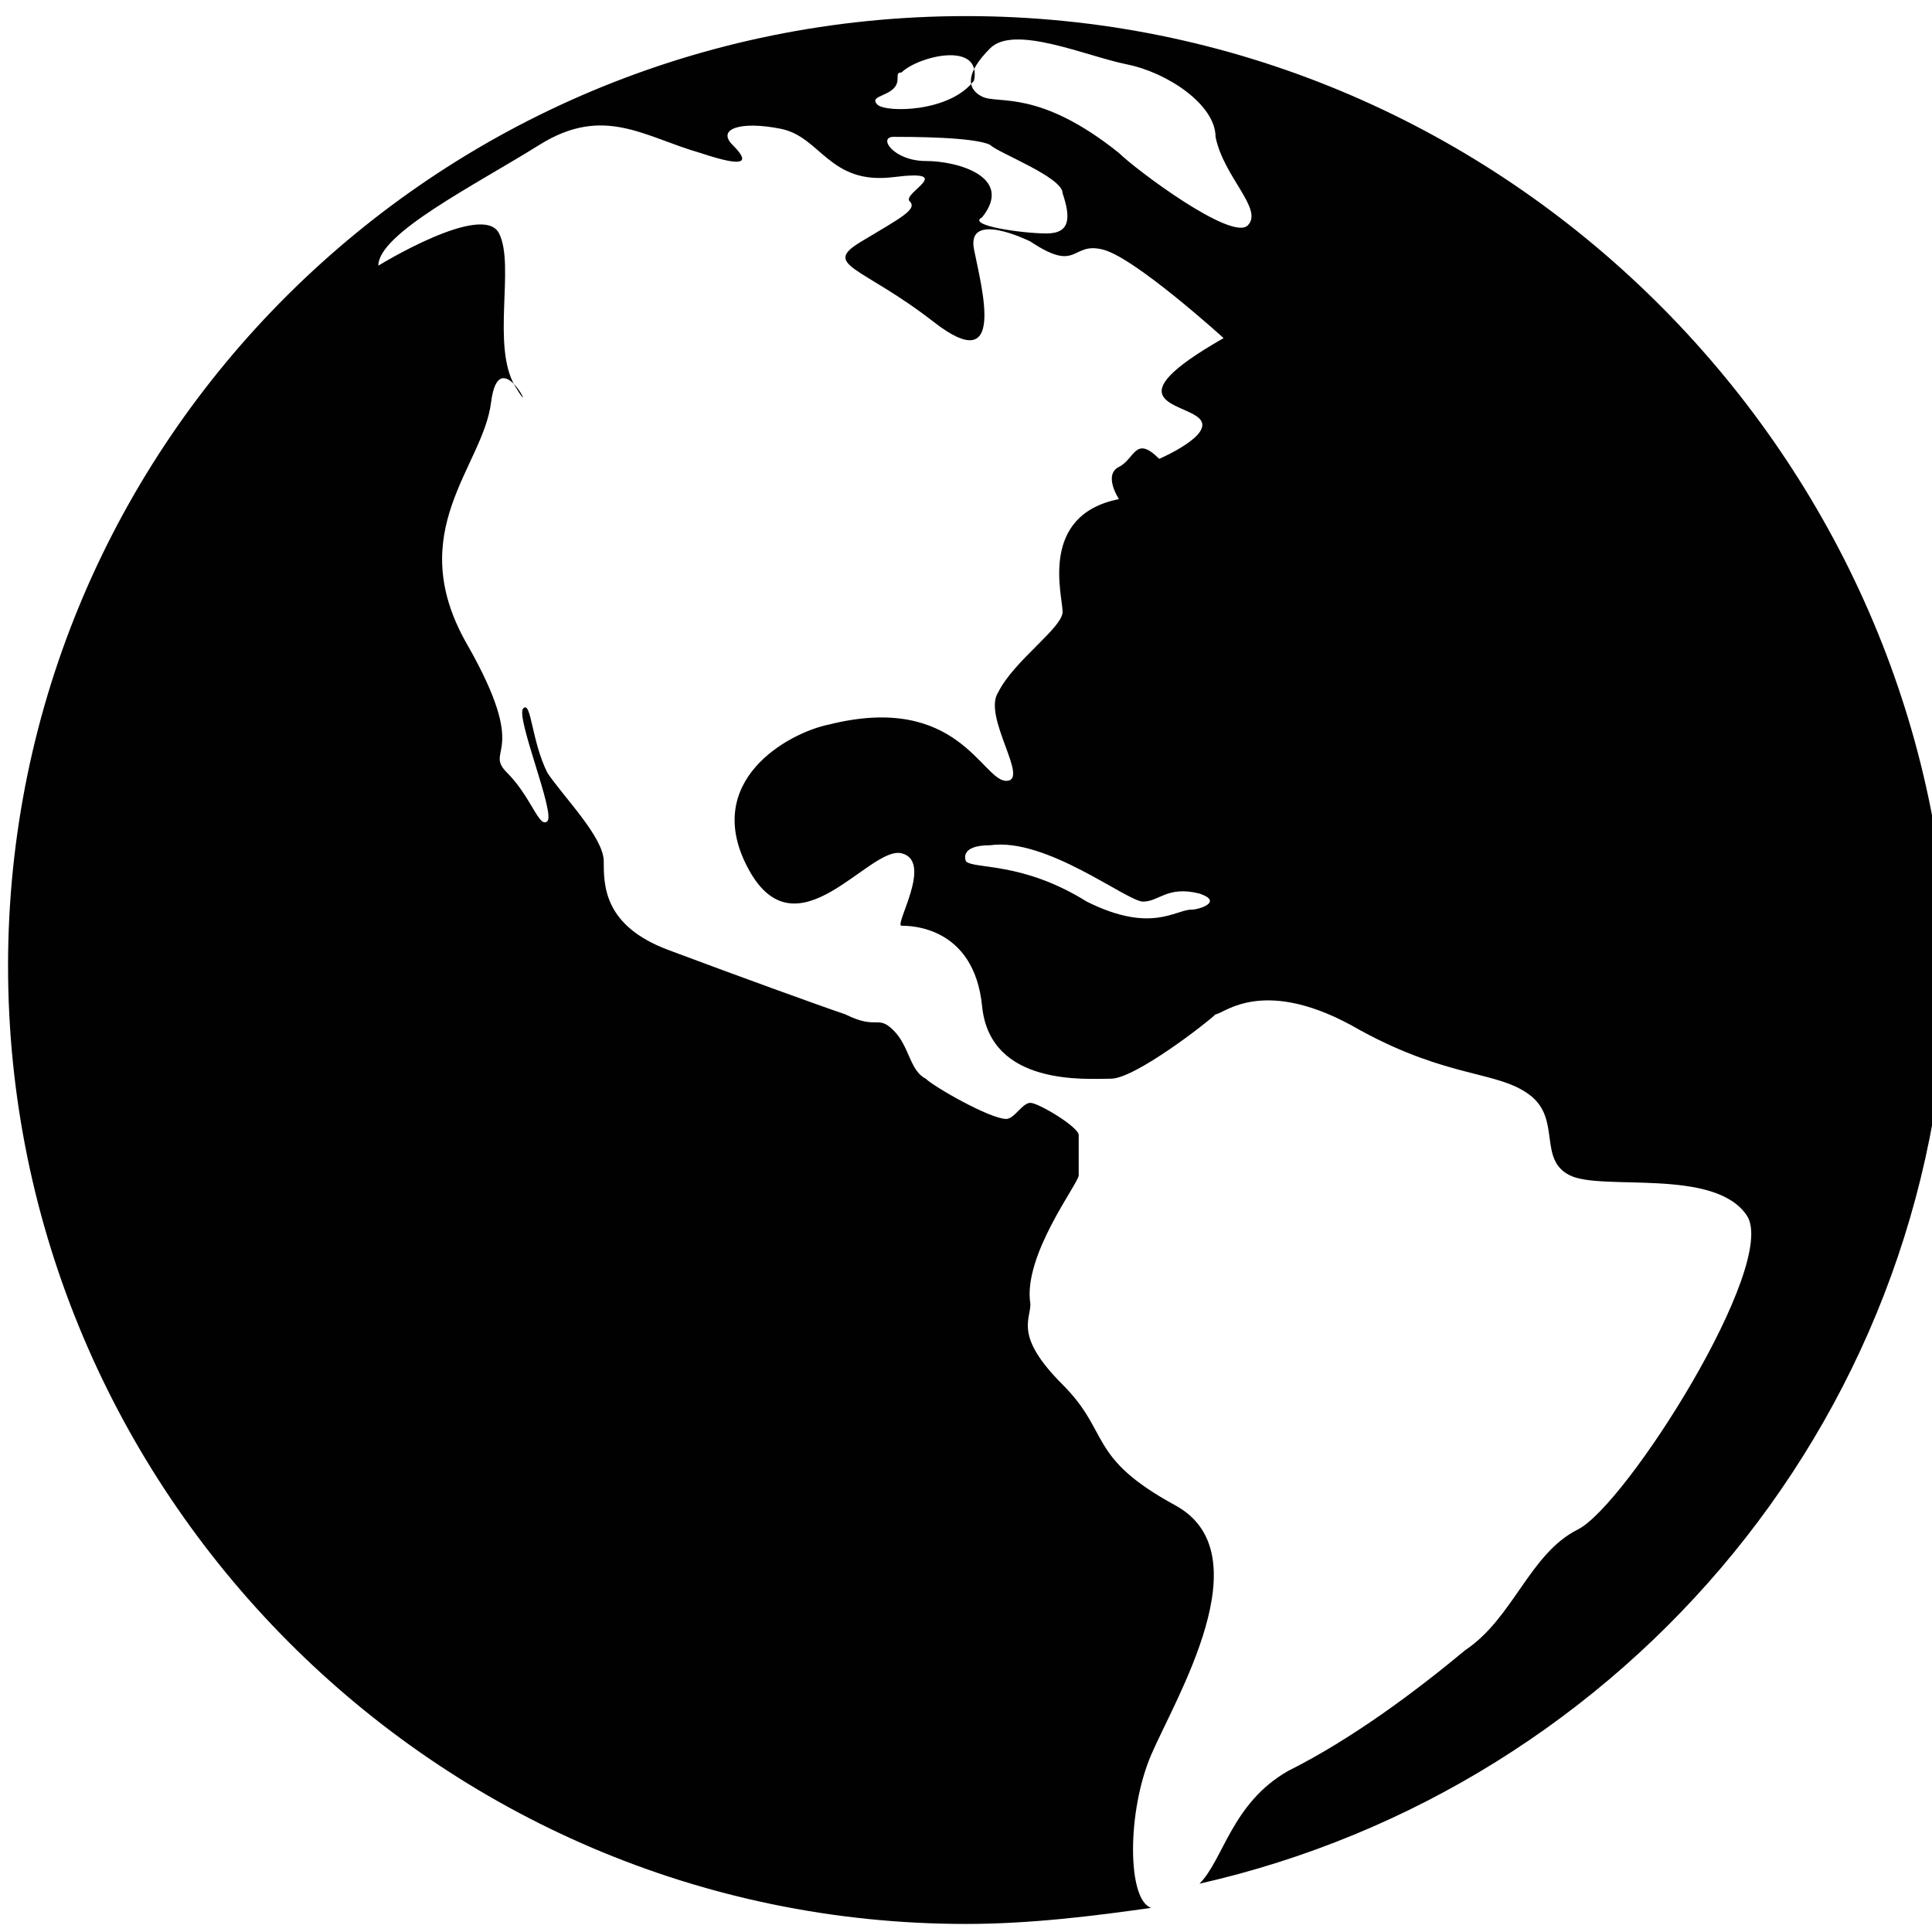 <?xml version="1.0" encoding="utf-8"?>
<!-- Generator: Adobe Illustrator 19.2.1, SVG Export Plug-In . SVG Version: 6.00 Build 0)  -->
<svg version="1.1" id="Capa_1" xmlns="http://www.w3.org/2000/svg" xmlns:xlink="http://www.w3.org/1999/xlink" x="0px" y="0px"
	 viewBox="0 0 24 24" style="enable-background:new 0 0 24 24;" xml:space="preserve">
<style type="text/css">
	.st0{fill:#010101;}
</style>
<g>
	<path id="svg_1" class="st0" d="M12,0.2C5.4,0.2,0.1,5.5,0.1,12S5.4,23.9,12,23.9c0.8,0,1.6-0.1,2.3-0.2c-0.3-0.1-0.3-1.2,0-1.9
		c0.3-0.7,1.4-2.5,0.3-3.1s-0.8-0.9-1.4-1.5s-0.4-0.8-0.4-1c-0.1-0.6,0.6-1.5,0.6-1.6c0-0.1,0-0.4,0-0.5c0-0.1-0.5-0.4-0.6-0.4
		s-0.2,0.2-0.3,0.2c-0.2,0-0.9-0.4-1-0.5c-0.2-0.1-0.2-0.4-0.4-0.6s-0.2,0-0.6-0.2c-0.3-0.1-1.4-0.5-2.2-0.8S7.5,11,7.5,10.7
		c0-0.3-0.5-0.8-0.7-1.1C6.6,9.2,6.6,8.7,6.5,8.8s0.4,1.3,0.3,1.4S6.6,9.9,6.3,9.6S6.6,9.4,5.8,8s0.2-2.2,0.3-3s0.6,0.3,0.3-0.2
		s0-1.5-0.2-1.9S4.7,3.3,4.7,3.3c0-0.4,1.2-1,2-1.5s1.3-0.1,2,0.1C9.3,2.1,9.3,2,9.1,1.8s0.1-0.3,0.6-0.2c0.5,0.1,0.6,0.7,1.4,0.6
		c0.8-0.1,0.1,0.2,0.2,0.3s-0.1,0.2-0.6,0.5c-0.5,0.3,0,0.3,0.9,1s0.6-0.4,0.5-0.9S12.8,3,12.8,3c0.6,0.4,0.5,0,0.9,0.1
		c0.4,0.1,1.5,1.1,1.5,1.1c-1.4,0.8-0.5,0.8-0.3,1c0.2,0.2-0.5,0.5-0.5,0.5c-0.3-0.3-0.3,0-0.5,0.1c-0.2,0.1,0,0.4,0,0.4
		c-1,0.2-0.7,1.2-0.7,1.4s-0.6,0.6-0.8,1c-0.2,0.3,0.4,1.1,0.1,1.1c-0.3,0-0.6-1.1-2.2-0.7c-0.5,0.1-1.6,0.7-1,1.8
		c0.6,1.1,1.5-0.3,1.9-0.2s-0.1,0.9,0,0.9c0.1,0,0.9,0,1,1s1.3,0.9,1.6,0.9c0.3,0,1.2-0.7,1.3-0.8c0.1,0,0.6-0.5,1.8,0.2
		c1.1,0.6,1.7,0.5,2.1,0.8s0.1,0.8,0.5,1c0.4,0.2,1.8-0.1,2.2,0.5s-1.5,3.6-2.1,3.9c-0.6,0.3-0.8,1.1-1.4,1.5
		c-0.6,0.5-1.4,1.1-2.2,1.5c-0.7,0.4-0.8,1.1-1.1,1.4c5.3-1.2,9.3-5.9,9.3-11.6C23.9,5.5,18.6,0.2,12,0.2z M14.8,11.3
		c-0.2,0-0.5,0.3-1.3-0.1c-0.8-0.5-1.4-0.4-1.5-0.5c0,0-0.1-0.2,0.3-0.2c0.7-0.1,1.7,0.7,1.9,0.7c0.2,0,0.3-0.2,0.7-0.1
		C15.2,11.2,14.9,11.3,14.8,11.3z M10.9,1.3c-0.1-0.1,0.1-0.1,0.2-0.2c0.1-0.1,0-0.2,0.1-0.2c0.2-0.2,1-0.4,0.9,0.1
		C11.8,1.4,11,1.4,10.9,1.3z M13,2.9c-0.3,0-1-0.1-0.8-0.2C12.6,2.2,11.9,2,11.5,2s-0.6-0.3-0.4-0.3c0.2,0,1,0,1.2,0.1
		c0.1,0.1,0.9,0.4,0.9,0.6C13.3,2.7,13.3,2.9,13,2.9z M15.5,2.8c-0.2,0.2-1.4-0.7-1.6-0.9c-1-0.8-1.5-0.6-1.7-0.7
		C12,1.1,12,0.9,12.3,0.6c0.3-0.3,1.2,0.1,1.7,0.2c0.5,0.1,1.1,0.5,1.1,0.9C15.2,2.2,15.7,2.6,15.5,2.8z"/>
</g>
</svg>
